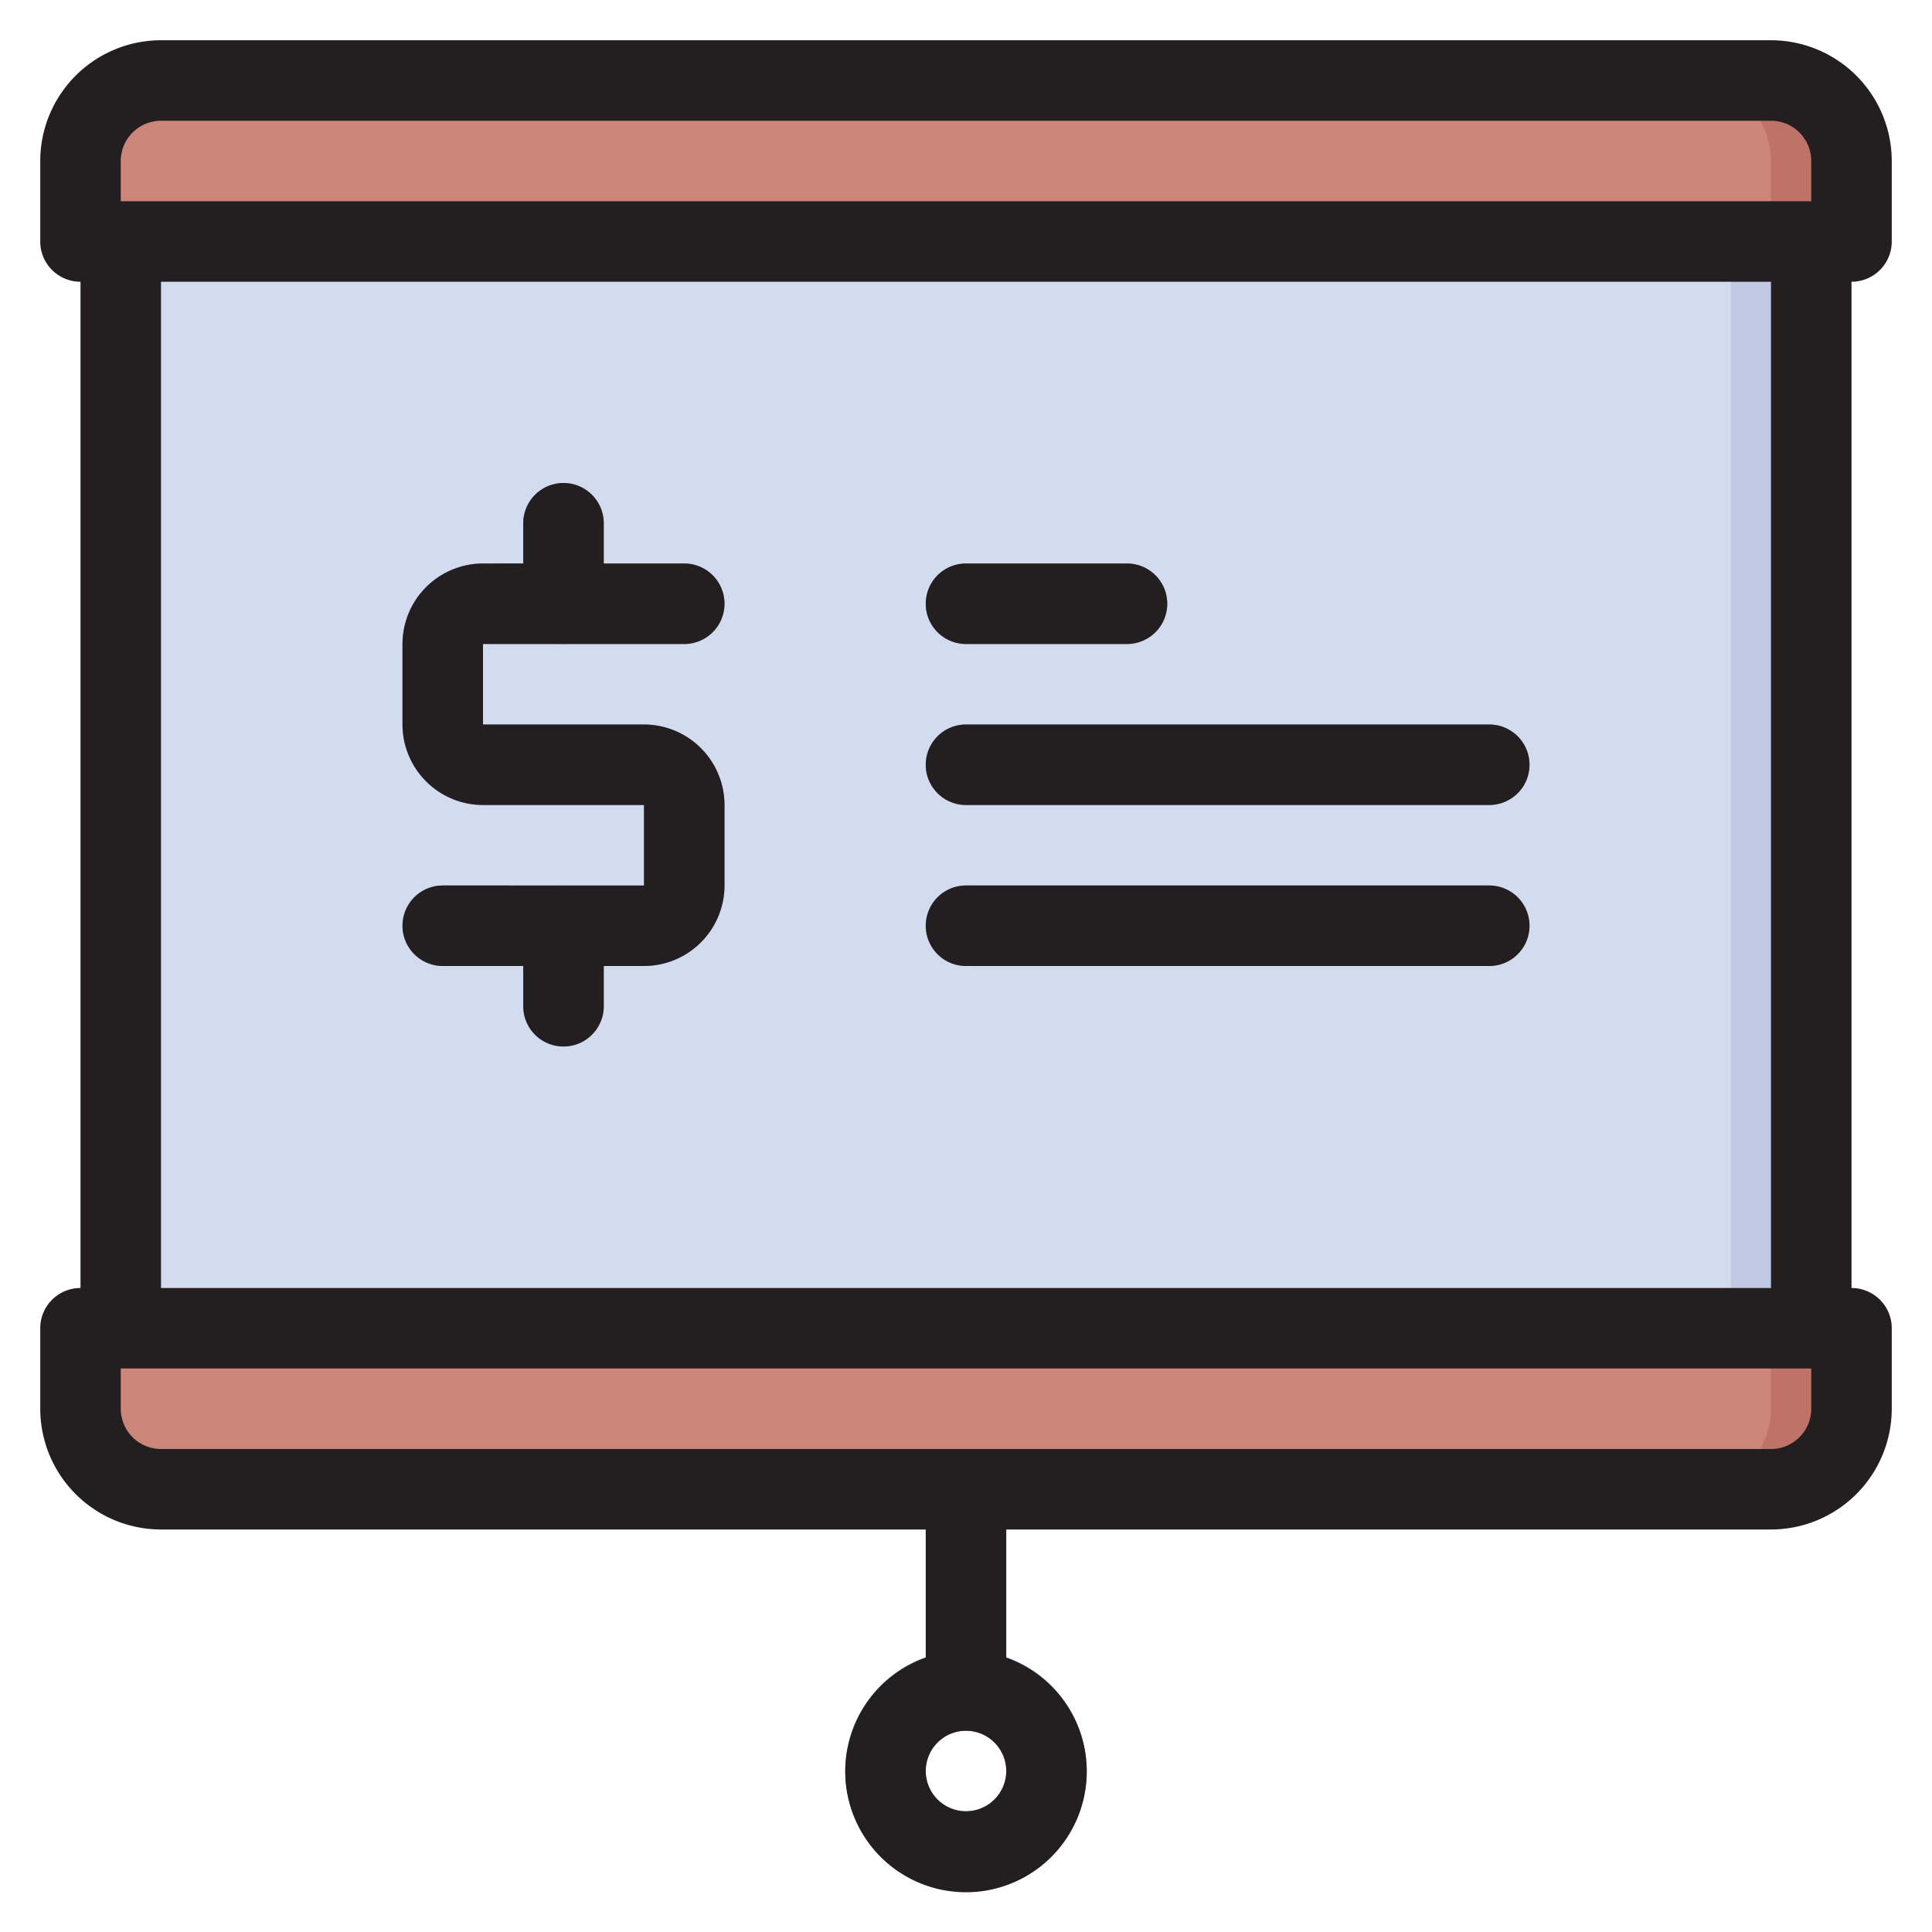 <svg xmlns="http://www.w3.org/2000/svg" viewBox="0 0 48 48"><defs><style>.cls-1{fill:#8491c1;}.cls-2{fill:#cc8679;}.cls-3{fill:#bf7267;}.cls-4{fill:#d3dbef;}.cls-5{fill:#bfcae2;}.cls-6{fill:#231f20;}</style></defs><title>FInancial Strategy</title><g id="FInancial_Strategy" data-name="FInancial Strategy"><path class="cls-1" d="M24,43a.999.999,0,0,1-1-1V37a1,1,0,0,1,2,0v5A.999.999,0,0,1,24,43Z"/><path class="cls-2" d="M4,2H44a2,2,0,0,1,2,2V6a0,0,0,0,1,0,0H2A0,0,0,0,1,2,6V4A2,2,0,0,1,4,2Z"/><path class="cls-3" d="M44,2H42a2,2,0,0,1,2,2V6h2V4A2,2,0,0,0,44,2Z"/><path class="cls-2" d="M2,33H46a0,0,0,0,1,0,0v2a2,2,0,0,1-2,2H4a2,2,0,0,1-2-2V33A0,0,0,0,1,2,33Z"/><path class="cls-3" d="M44,33v2a2,2,0,0,1-2,2h2a2,2,0,0,0,2-2V33Z"/><rect class="cls-4" x="3" y="6" width="42" height="27"/><rect class="cls-5" x="43" y="6" width="2" height="27"/><path class="cls-1" d="M28,16H24a1,1,0,0,1,0-2h4a1,1,0,0,1,0,2Z"/><path class="cls-1" d="M37,20H24a1,1,0,0,1,0-2H37a1,1,0,0,1,0,2Z"/><path class="cls-1" d="M37,24H24a1,1,0,0,1,0-2H37a1,1,0,0,1,0,2Z"/><path class="cls-1" d="M16,24H11a1,1,0,0,1,0-2h5V20H12a2.003,2.003,0,0,1-2-2V16a2.003,2.003,0,0,1,2-2h5a1,1,0,0,1,0,2H12v2h4a2.003,2.003,0,0,1,2,2v2A2.003,2.003,0,0,1,16,24Z"/><path class="cls-1" d="M14,16a.999.999,0,0,1-1-1V13a1,1,0,0,1,2,0v2A.999.999,0,0,1,14,16Z"/><path class="cls-1" d="M14,26a.999.999,0,0,1-1-1V23a1,1,0,0,1,2,0v2A.999.999,0,0,1,14,26Z"/><path class="cls-1" d="M24,47a3,3,0,1,1,3-3A3.003,3.003,0,0,1,24,47Zm0-4a1,1,0,1,0,1,1A1.001,1.001,0,0,0,24,43Z"/><path class="cls-6" d="M47,6V4a3.003,3.003,0,0,0-3-3H4A3.003,3.003,0,0,0,1,4V6A.999.999,0,0,0,2,7V32a.999.999,0,0,0-1,1v2a3.003,3.003,0,0,0,3,3H23v3.184a3,3,0,1,0,2,0V38H44a3.003,3.003,0,0,0,3-3V33a.999.999,0,0,0-1-1V7A.999.999,0,0,0,47,6ZM24,45a1,1,0,1,1,1-1A1.001,1.001,0,0,1,24,45ZM3,4A1.001,1.001,0,0,1,4,3H44a1.001,1.001,0,0,1,1,1V5H3ZM45,35a1.001,1.001,0,0,1-1,1H4a1.001,1.001,0,0,1-1-1V34H45Zm-1-3H4V7H44Z"/><path class="cls-6" d="M24,16h4a1,1,0,0,0,0-2H24a1,1,0,0,0,0,2Z"/><path class="cls-6" d="M24,20H37a1,1,0,0,0,0-2H24a1,1,0,0,0,0,2Z"/><path class="cls-6" d="M24,24H37a1,1,0,0,0,0-2H24a1,1,0,0,0,0,2Z"/><path class="cls-6" d="M11,22a1,1,0,0,0,0,2h2v1a1,1,0,0,0,2,0V24h1a2.003,2.003,0,0,0,2-2V20a2.003,2.003,0,0,0-2-2H12V16h5a1,1,0,0,0,0-2H15V13a1,1,0,0,0-2,0v1H12a2.003,2.003,0,0,0-2,2v2a2.003,2.003,0,0,0,2,2h4v2Z"/></g></svg>